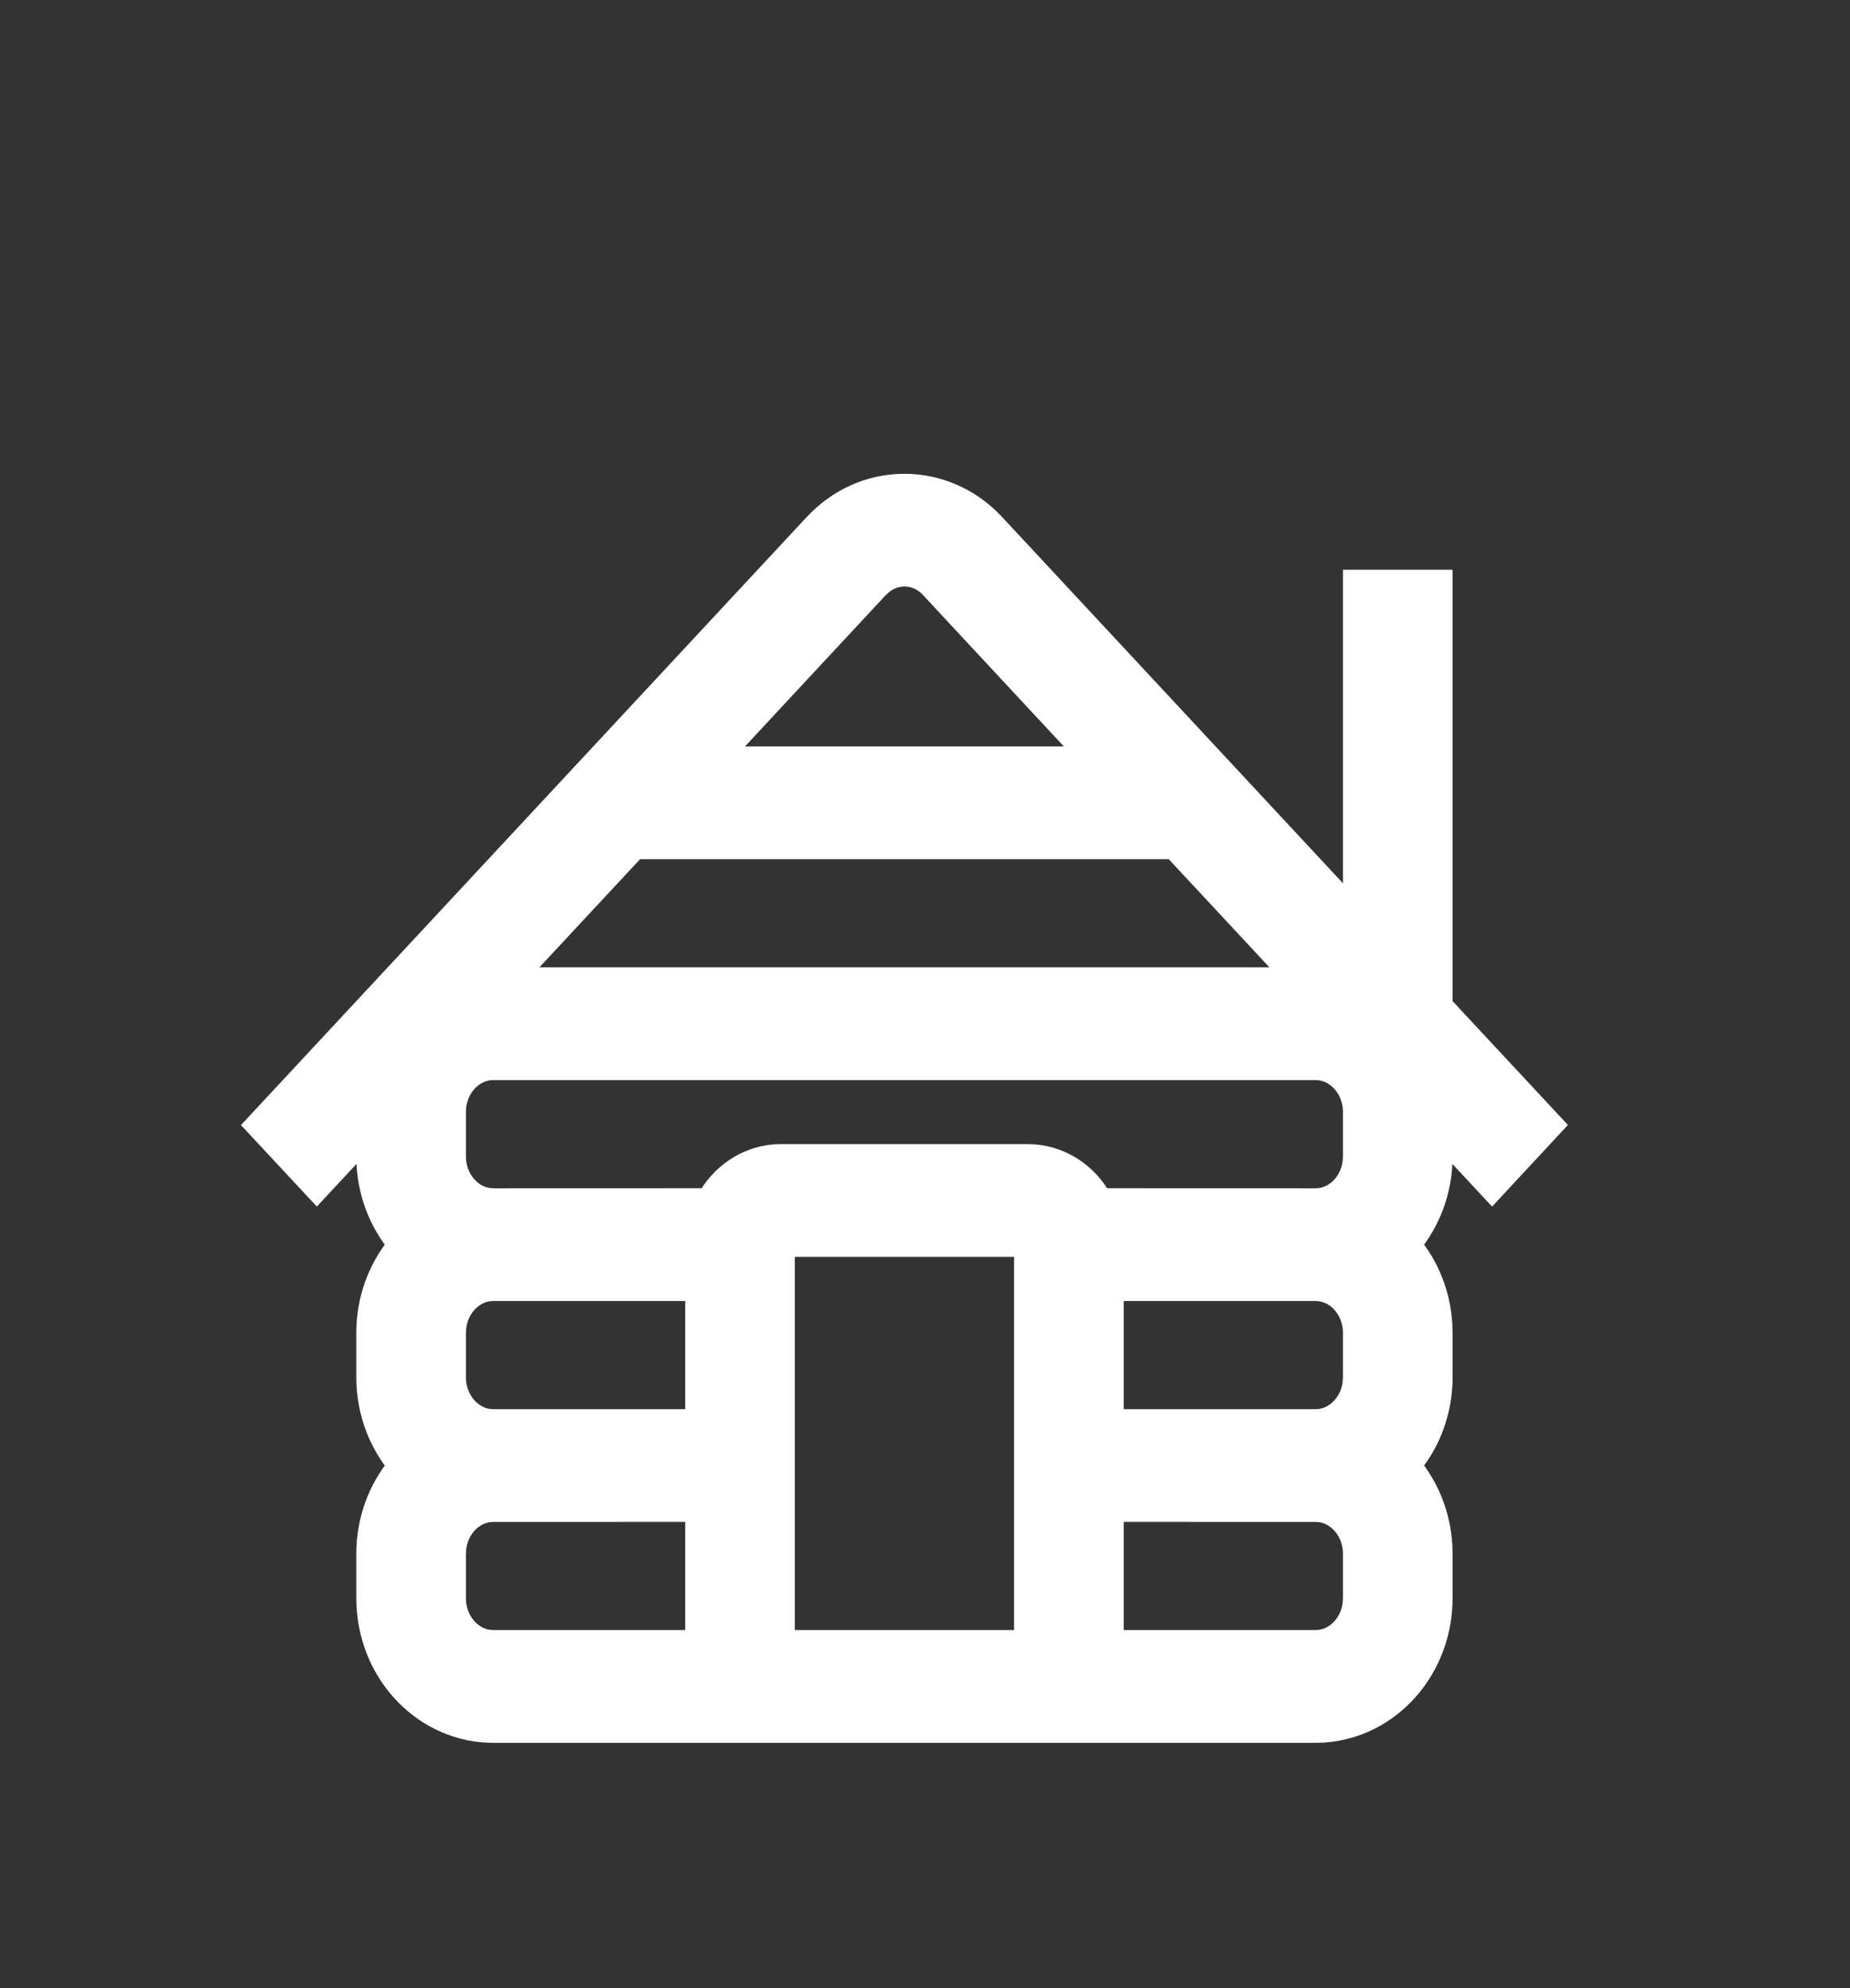 <svg width="27" height="29" viewBox="0 0 27 29" fill="none" xmlns="http://www.w3.org/2000/svg">
<rect x="0" y="0" width="27" height="29" fill="#333333" stroke="none"/>
<path d="M20.1 13.377V8.811H20.7V14.666V14.799L20.788 14.894L22.2 16.41L21.776 16.866L21.212 16.261L20.7 15.71V16.488V16.866C20.7 17.279 20.556 17.654 20.318 17.94L20.139 18.155L20.318 18.37C20.537 18.632 20.676 18.971 20.697 19.344L20.7 19.449V20.089C20.7 20.501 20.556 20.877 20.318 21.162L20.139 21.377L20.318 21.592C20.537 21.854 20.676 22.193 20.697 22.567L20.7 22.671V23.311C20.7 24.167 20.078 24.868 19.292 24.919L19.196 24.922H7.2C6.403 24.922 5.75 24.254 5.703 23.41L5.7 23.306V22.666C5.7 22.253 5.844 21.878 6.082 21.592L6.261 21.378L6.082 21.162C5.863 20.9 5.724 20.561 5.703 20.188L5.7 20.083V19.444C5.7 19.031 5.844 18.655 6.082 18.37L6.261 18.155L6.082 17.94C5.869 17.685 5.731 17.357 5.705 16.995L5.7 16.86V16.488V15.71L5.188 16.261L4.624 16.866L4.2 16.411L12.139 7.883C12.7 7.28 13.596 7.255 14.185 7.807L14.264 7.887L19.588 13.605L20.1 14.155V13.377ZM10.5 22.021V21.699H10.2L7.2 21.7C6.738 21.7 6.358 22.073 6.306 22.554L6.305 22.563L6.304 22.572L6.301 22.648L6.3 22.657V22.666V23.311C6.3 23.806 6.647 24.215 7.096 24.271L7.104 24.272L7.112 24.272L7.183 24.277L7.191 24.277H7.2H10.2H10.5V23.955V22.021ZM15.3 18.155V17.833H15H11.4H11.1V18.155V23.955V24.277H11.4H15H15.3V23.955V18.155ZM19.217 21.7H19.208H19.2L16.2 21.699H15.9V22.021V23.955V24.277H16.2H19.2C19.661 24.277 20.042 23.904 20.094 23.423L20.095 23.414L20.095 23.404L20.099 23.329L20.1 23.32V23.311V22.666C20.1 22.17 19.753 21.762 19.304 21.706L19.296 21.705L19.287 21.704L19.217 21.7ZM19.217 18.477H19.208H19.2L16.2 18.477H15.9V18.799V20.732V21.055H16.2L19.2 21.055C19.661 21.055 20.042 20.681 20.094 20.201L20.095 20.192L20.095 20.182L20.099 20.107L20.1 20.098V20.089V19.444C20.1 18.948 19.753 18.539 19.304 18.484L19.296 18.483L19.287 18.482L19.217 18.477ZM10.5 18.799V18.477H10.2L7.2 18.477C6.738 18.477 6.358 18.851 6.306 19.331L6.305 19.341L6.304 19.35L6.301 19.425L6.3 19.434V19.444V20.089C6.3 20.584 6.647 20.993 7.096 21.049L7.104 21.049L7.112 21.05L7.183 21.055L7.191 21.055H7.2L10.2 21.055H10.5V20.732V18.799ZM6.306 16.109L6.305 16.119L6.304 16.128L6.301 16.203L6.3 16.212V16.222V16.866C6.3 17.362 6.647 17.77 7.096 17.827L7.104 17.827L7.112 17.828L7.183 17.832L7.191 17.833H7.2L10.361 17.832H10.534L10.62 17.671C10.765 17.403 11.026 17.217 11.327 17.191L11.405 17.189H15C15.332 17.189 15.623 17.382 15.779 17.672L15.866 17.832H16.039L19.2 17.833C19.661 17.833 20.042 17.459 20.094 16.979L20.095 16.97L20.095 16.96L20.099 16.884L20.1 16.875V16.866V16.222C20.1 15.688 19.697 15.255 19.2 15.255H7.2C6.738 15.255 6.358 15.628 6.306 16.109ZM17.363 12.127L17.276 12.032H17.152H9.248H9.124L9.036 12.127L7.236 14.06L6.724 14.61H7.448H18.952H19.676L19.163 14.06L17.363 12.127ZM12.648 8.259L12.641 8.265L12.634 8.271L12.577 8.325L12.57 8.331L12.563 8.338L10.236 10.838L9.724 11.388H10.448H15.952H16.676L16.163 10.838L13.836 8.338C13.511 7.99 13.001 7.963 12.648 8.259Z" fill="white"/>
<path d="M20.1 13.377V8.811H20.7V14.666V14.799L20.788 14.894L22.2 16.41L21.776 16.866L21.212 16.261L20.7 15.71V16.488V16.866C20.7 17.279 20.556 17.654 20.318 17.94L20.139 18.155L20.318 18.37C20.537 18.632 20.676 18.971 20.697 19.344L20.7 19.449V20.089C20.7 20.501 20.556 20.877 20.318 21.162L20.139 21.377L20.318 21.592C20.537 21.854 20.676 22.193 20.697 22.567L20.7 22.671V23.311C20.7 24.167 20.078 24.868 19.292 24.919L19.196 24.922H7.2C6.403 24.922 5.75 24.254 5.703 23.41L5.7 23.306V22.666C5.7 22.253 5.844 21.878 6.082 21.592L6.261 21.378L6.082 21.162C5.863 20.9 5.724 20.561 5.703 20.188L5.7 20.083V19.444C5.7 19.031 5.844 18.655 6.082 18.37L6.261 18.155L6.082 17.94C5.869 17.685 5.731 17.357 5.705 16.995L5.7 16.86V16.488V15.71L5.188 16.261L4.624 16.866L4.2 16.411L12.139 7.883C12.7 7.28 13.596 7.255 14.185 7.807L14.264 7.887L19.588 13.605L20.1 14.155V13.377ZM10.5 22.021V21.699H10.2L7.2 21.7C6.738 21.7 6.358 22.073 6.306 22.554L6.305 22.563L6.304 22.572L6.301 22.648L6.3 22.657V22.666V23.311C6.3 23.806 6.647 24.215 7.096 24.271L7.104 24.272L7.112 24.272L7.183 24.277L7.191 24.277H7.2H10.2H10.5V23.955V22.021ZM15.3 18.155V17.833H15H11.4H11.1V18.155V23.955V24.277H11.4H15H15.3V23.955V18.155ZM19.217 21.7H19.208H19.2L16.2 21.699H15.9V22.021V23.955V24.277H16.2H19.2C19.661 24.277 20.042 23.904 20.094 23.423L20.095 23.414L20.095 23.404L20.099 23.329L20.1 23.32V23.311V22.666C20.1 22.17 19.753 21.762 19.304 21.706L19.296 21.705L19.287 21.704L19.217 21.7ZM19.217 18.477H19.208H19.2L16.2 18.477H15.9V18.799V20.732V21.055H16.2L19.2 21.055C19.661 21.055 20.042 20.681 20.094 20.201L20.095 20.192L20.095 20.182L20.099 20.107L20.1 20.098V20.089V19.444C20.1 18.948 19.753 18.539 19.304 18.484L19.296 18.483L19.287 18.482L19.217 18.477ZM10.5 18.799V18.477H10.2L7.2 18.477C6.738 18.477 6.358 18.851 6.306 19.331L6.305 19.341L6.304 19.35L6.301 19.425L6.3 19.434V19.444V20.089C6.3 20.584 6.647 20.993 7.096 21.049L7.104 21.049L7.112 21.05L7.183 21.055L7.191 21.055H7.2L10.2 21.055H10.5V20.732V18.799ZM6.306 16.109L6.305 16.119L6.304 16.128L6.301 16.203L6.3 16.212V16.222V16.866C6.3 17.362 6.647 17.77 7.096 17.827L7.104 17.827L7.112 17.828L7.183 17.832L7.191 17.833H7.2L10.361 17.832H10.534L10.62 17.671C10.765 17.403 11.026 17.217 11.327 17.191L11.405 17.189H15C15.332 17.189 15.623 17.382 15.779 17.672L15.866 17.832H16.039L19.2 17.833C19.661 17.833 20.042 17.459 20.094 16.979L20.095 16.97L20.095 16.96L20.099 16.884L20.1 16.875V16.866V16.222C20.1 15.688 19.697 15.255 19.2 15.255H7.2C6.738 15.255 6.358 15.628 6.306 16.109ZM17.363 12.127L17.276 12.032H17.152H9.248H9.124L9.036 12.127L7.236 14.06L6.724 14.61H7.448H18.952H19.676L19.163 14.06L17.363 12.127ZM12.648 8.259L12.641 8.265L12.634 8.271L12.577 8.325L12.57 8.331L12.563 8.338L10.236 10.838L9.724 11.388H10.448H15.952H16.676L16.163 10.838L13.836 8.338C13.511 7.99 13.001 7.963 12.648 8.259Z" stroke="white"/>
</svg>

